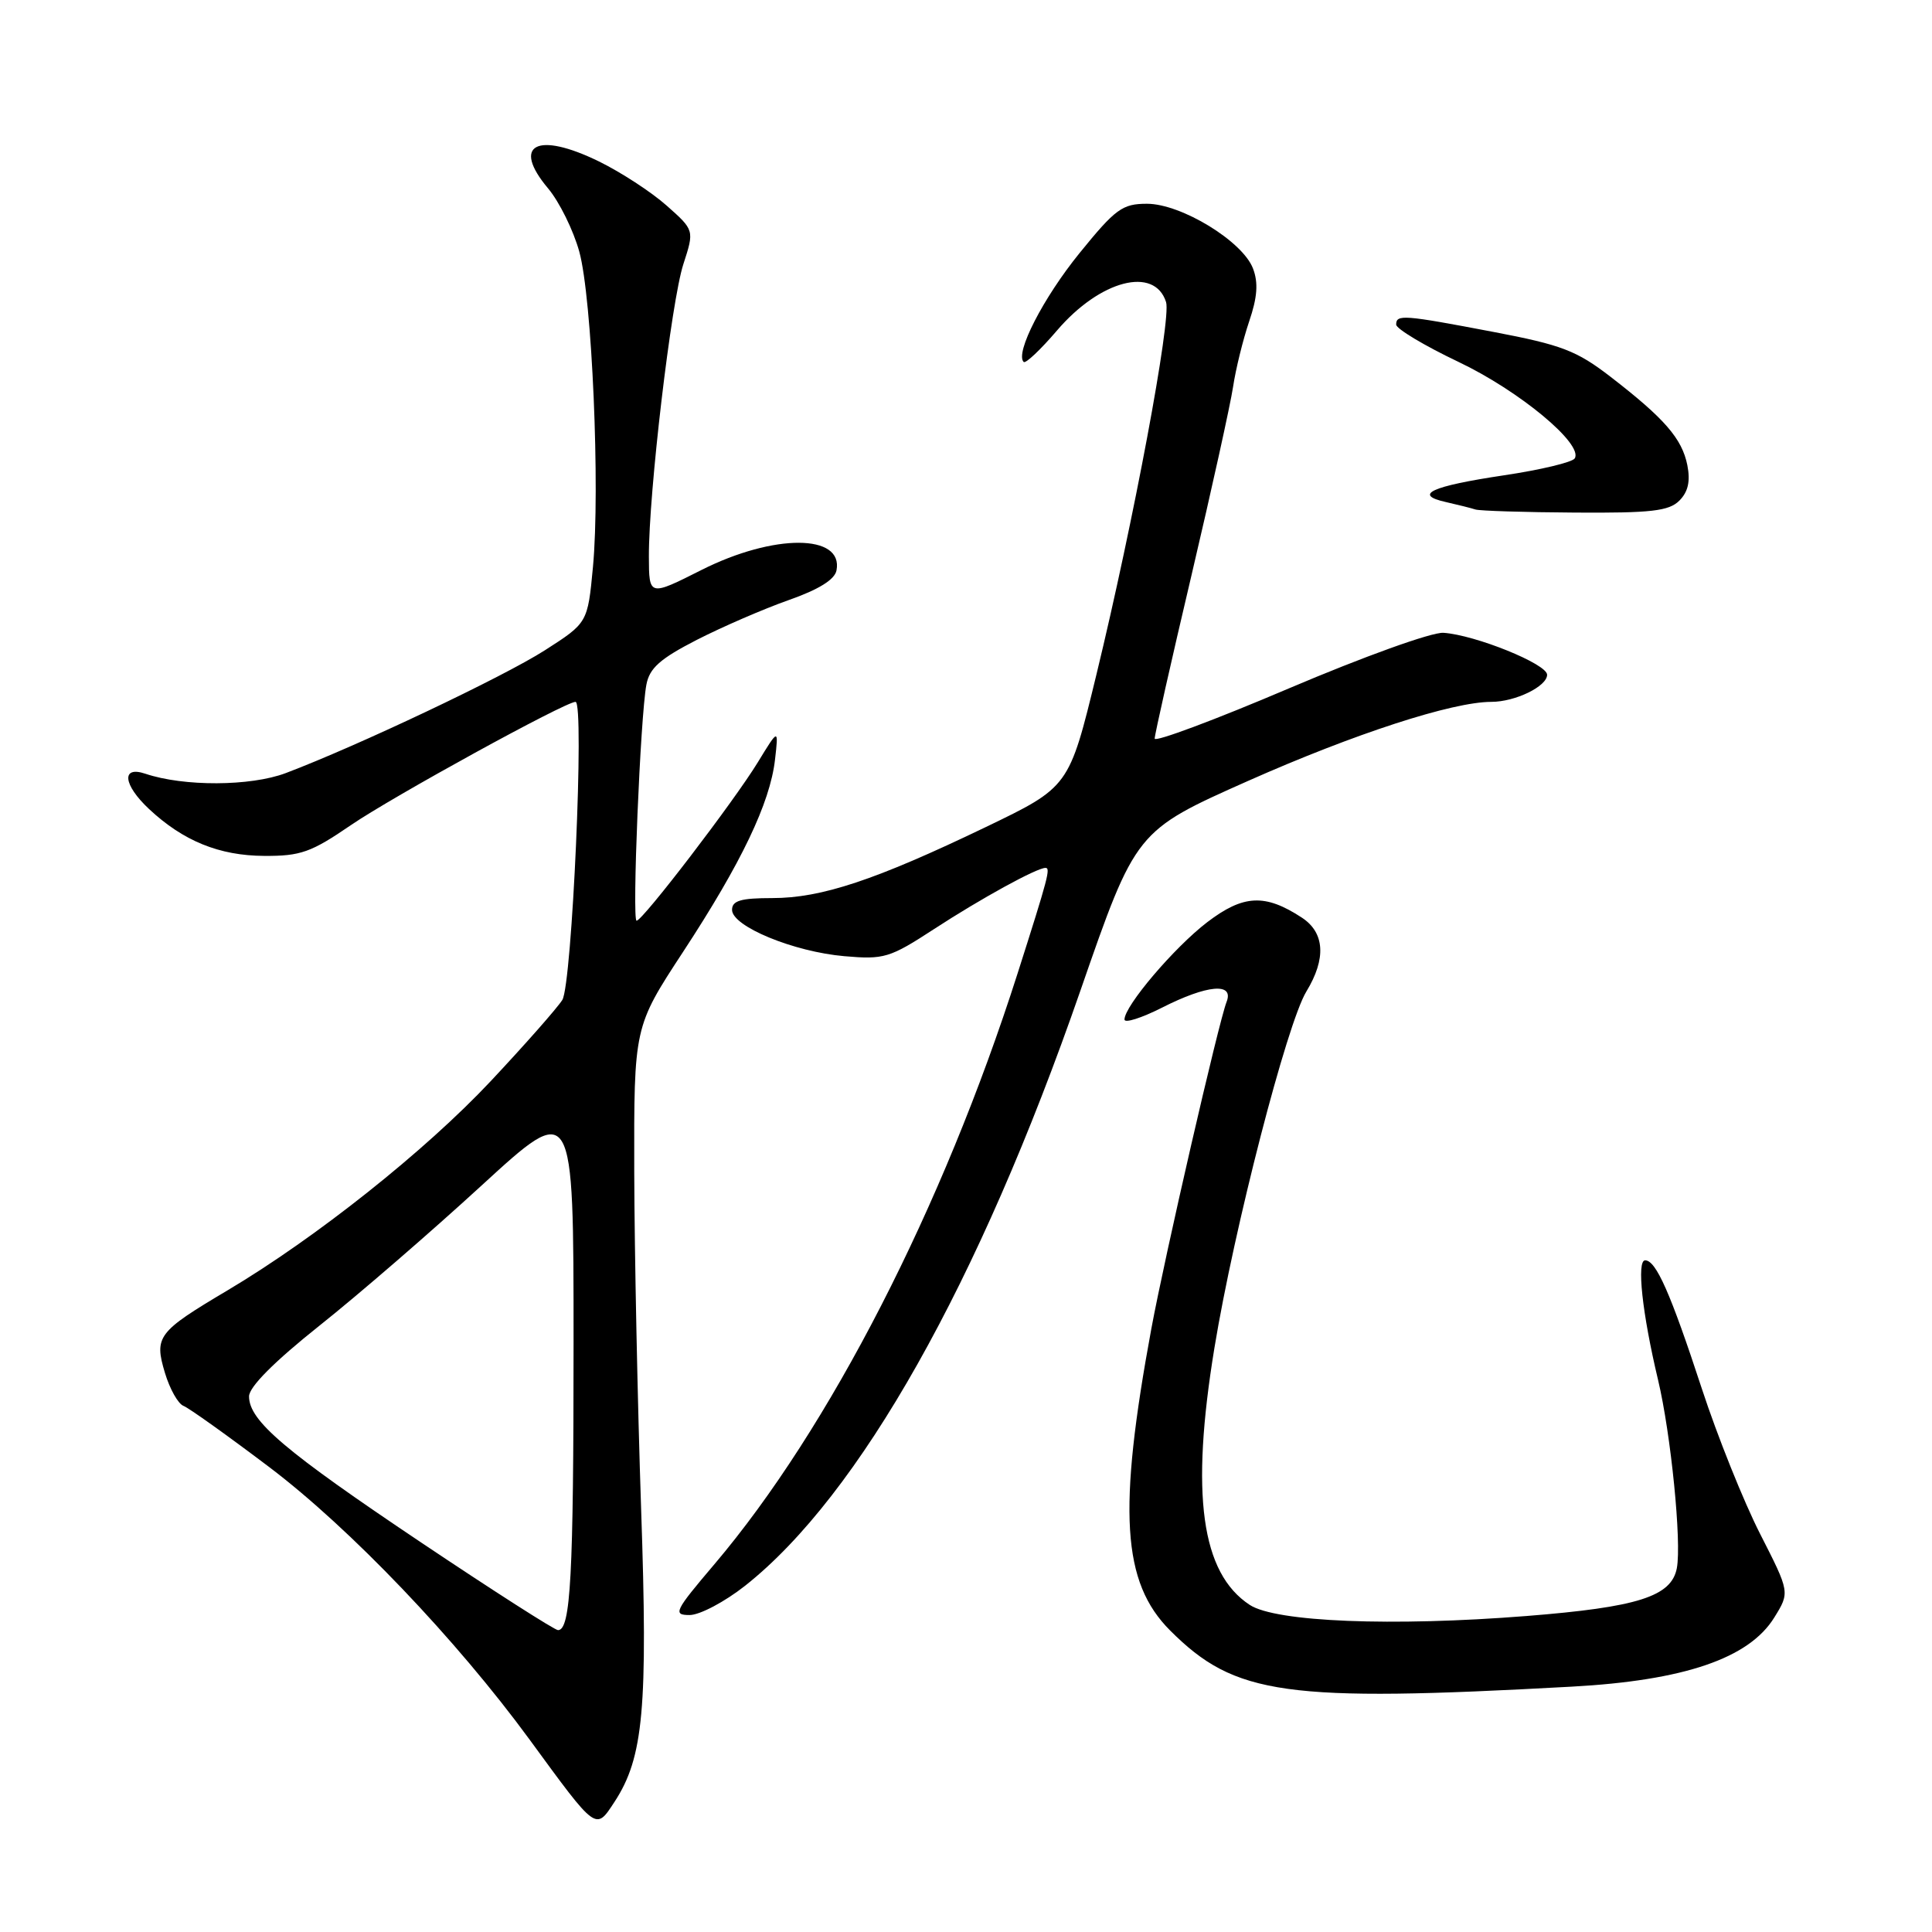 <?xml version="1.0" encoding="UTF-8" standalone="no"?>
<!DOCTYPE svg PUBLIC "-//W3C//DTD SVG 1.1//EN" "http://www.w3.org/Graphics/SVG/1.1/DTD/svg11.dtd" >
<svg xmlns="http://www.w3.org/2000/svg" xmlns:xlink="http://www.w3.org/1999/xlink" version="1.1" viewBox="0 0 256 256">
 <g >
 <path fill="currentColor"
d=" M 81.43 238.75 C 85.27 232.87 85.86 226.39 84.95 199.88 C 84.48 185.92 84.07 165.85 84.04 155.28 C 84.00 136.07 84.00 136.07 90.51 126.13 C 98.23 114.35 102.03 106.41 102.69 100.68 C 103.17 96.50 103.17 96.50 100.42 101.00 C 97.25 106.19 85.15 122.00 84.35 122.00 C 83.73 122.00 84.85 94.91 85.65 90.72 C 86.06 88.53 87.47 87.28 92.34 84.78 C 95.73 83.05 101.20 80.68 104.49 79.52 C 108.48 78.12 110.61 76.80 110.84 75.58 C 111.78 70.73 102.54 70.70 92.98 75.51 C 86.00 79.03 86.00 79.03 85.98 73.76 C 85.95 65.34 88.95 39.91 90.55 35.00 C 92.01 30.50 92.01 30.50 88.32 27.23 C 86.29 25.43 82.26 22.81 79.38 21.40 C 71.13 17.36 67.74 19.16 72.63 24.97 C 74.12 26.75 75.98 30.52 76.76 33.35 C 78.45 39.50 79.54 64.72 78.57 75.12 C 77.87 82.53 77.87 82.53 72.19 86.17 C 66.69 89.69 47.38 98.84 37.86 102.44 C 33.19 104.20 24.35 104.24 19.25 102.52 C 16.04 101.44 16.31 103.98 19.75 107.20 C 24.27 111.43 29.05 113.38 35.00 113.41 C 39.83 113.44 41.23 112.94 46.50 109.33 C 52.03 105.55 74.89 93.00 76.26 93.00 C 77.47 93.00 75.80 130.45 74.51 132.50 C 73.81 133.60 69.54 138.44 65.02 143.26 C 56.34 152.51 41.84 164.03 30.13 170.99 C 20.87 176.49 20.41 177.10 21.86 181.93 C 22.50 184.05 23.60 186.02 24.32 186.29 C 25.04 186.57 30.15 190.22 35.68 194.40 C 46.41 202.52 60.47 217.25 70.17 230.50 C 79.12 242.74 78.91 242.59 81.43 238.75 Z  M 208.25 223.49 C 223.15 222.68 231.76 219.74 235.10 214.33 C 237.17 210.99 237.17 210.99 233.22 203.24 C 231.05 198.98 227.57 190.32 225.50 184.00 C 221.34 171.31 219.43 167.00 217.99 167.00 C 216.84 167.00 217.60 174.03 219.70 182.84 C 221.41 190.03 222.84 204.35 222.19 207.79 C 221.47 211.55 217.02 212.96 202.26 214.13 C 184.48 215.54 169.06 214.92 165.60 212.66 C 159.16 208.44 157.73 198.02 160.92 178.59 C 163.53 162.70 170.53 135.60 173.10 131.38 C 175.75 127.03 175.54 123.58 172.50 121.59 C 167.63 118.40 164.76 118.54 159.97 122.19 C 155.60 125.53 149.00 133.29 149.00 135.09 C 149.00 135.61 151.24 134.90 153.97 133.52 C 159.96 130.48 163.54 130.16 162.53 132.75 C 161.48 135.42 154.35 166.41 152.57 176.00 C 148.09 200.22 148.67 209.67 155.05 216.05 C 163.65 224.65 170.26 225.58 208.25 223.49 Z  M 98.73 210.12 C 113.87 198.15 129.72 170.02 143.15 131.29 C 150.50 110.09 150.50 110.09 165.41 103.46 C 179.47 97.22 192.45 93.00 197.61 93.00 C 200.77 93.00 205.00 90.95 205.00 89.41 C 205.00 87.98 195.47 84.13 191.26 83.85 C 189.72 83.75 180.67 87.01 170.75 91.23 C 160.99 95.39 153.00 98.37 153.00 97.87 C 153.00 97.36 155.19 87.62 157.88 76.22 C 160.56 64.82 163.04 53.59 163.39 51.25 C 163.74 48.91 164.70 45.02 165.52 42.59 C 166.61 39.39 166.75 37.47 166.03 35.58 C 164.66 31.97 156.52 27.00 151.98 27.00 C 148.72 27.00 147.81 27.66 143.04 33.54 C 138.23 39.47 134.47 46.79 135.64 47.96 C 135.89 48.22 137.88 46.34 140.06 43.79 C 145.77 37.11 152.99 35.23 154.51 40.03 C 155.22 42.28 150.20 69.11 145.28 89.39 C 141.66 104.28 141.66 104.28 130.58 109.61 C 116.00 116.62 108.84 119.00 102.34 119.00 C 98.17 119.00 97.00 119.34 97.00 120.56 C 97.00 122.75 105.17 126.12 111.89 126.70 C 117.14 127.16 117.90 126.93 123.76 123.11 C 129.99 119.05 137.37 115.00 138.53 115.00 C 139.23 115.00 138.91 116.21 134.83 129.00 C 124.93 160.00 109.88 189.33 94.67 207.26 C 89.37 213.50 89.13 214.00 91.38 214.00 C 92.72 214.00 96.03 212.25 98.73 210.12 Z  M 222.52 66.34 C 223.69 65.17 224.00 63.76 223.58 61.63 C 222.87 58.11 220.56 55.45 213.41 49.93 C 208.91 46.46 206.93 45.70 197.88 43.98 C 185.96 41.71 185.00 41.63 185.00 43.01 C 185.00 43.56 188.71 45.79 193.25 47.95 C 201.33 51.79 209.83 58.85 208.66 60.74 C 208.35 61.25 204.13 62.26 199.29 62.98 C 189.61 64.43 187.19 65.55 191.61 66.53 C 193.20 66.89 194.95 67.33 195.50 67.51 C 196.05 67.69 201.98 67.88 208.68 67.92 C 218.77 67.99 221.14 67.72 222.52 66.34 Z  M 55.82 204.40 C 37.71 192.26 33.00 188.26 33.00 185.03 C 33.00 183.78 36.32 180.44 42.35 175.64 C 47.50 171.55 57.17 163.18 63.85 157.05 C 76.00 145.91 76.00 145.91 76.00 177.83 C 76.00 208.87 75.62 216.00 73.94 216.00 C 73.50 216.00 65.34 210.78 55.82 204.40 Z "/>
</g>
</svg>